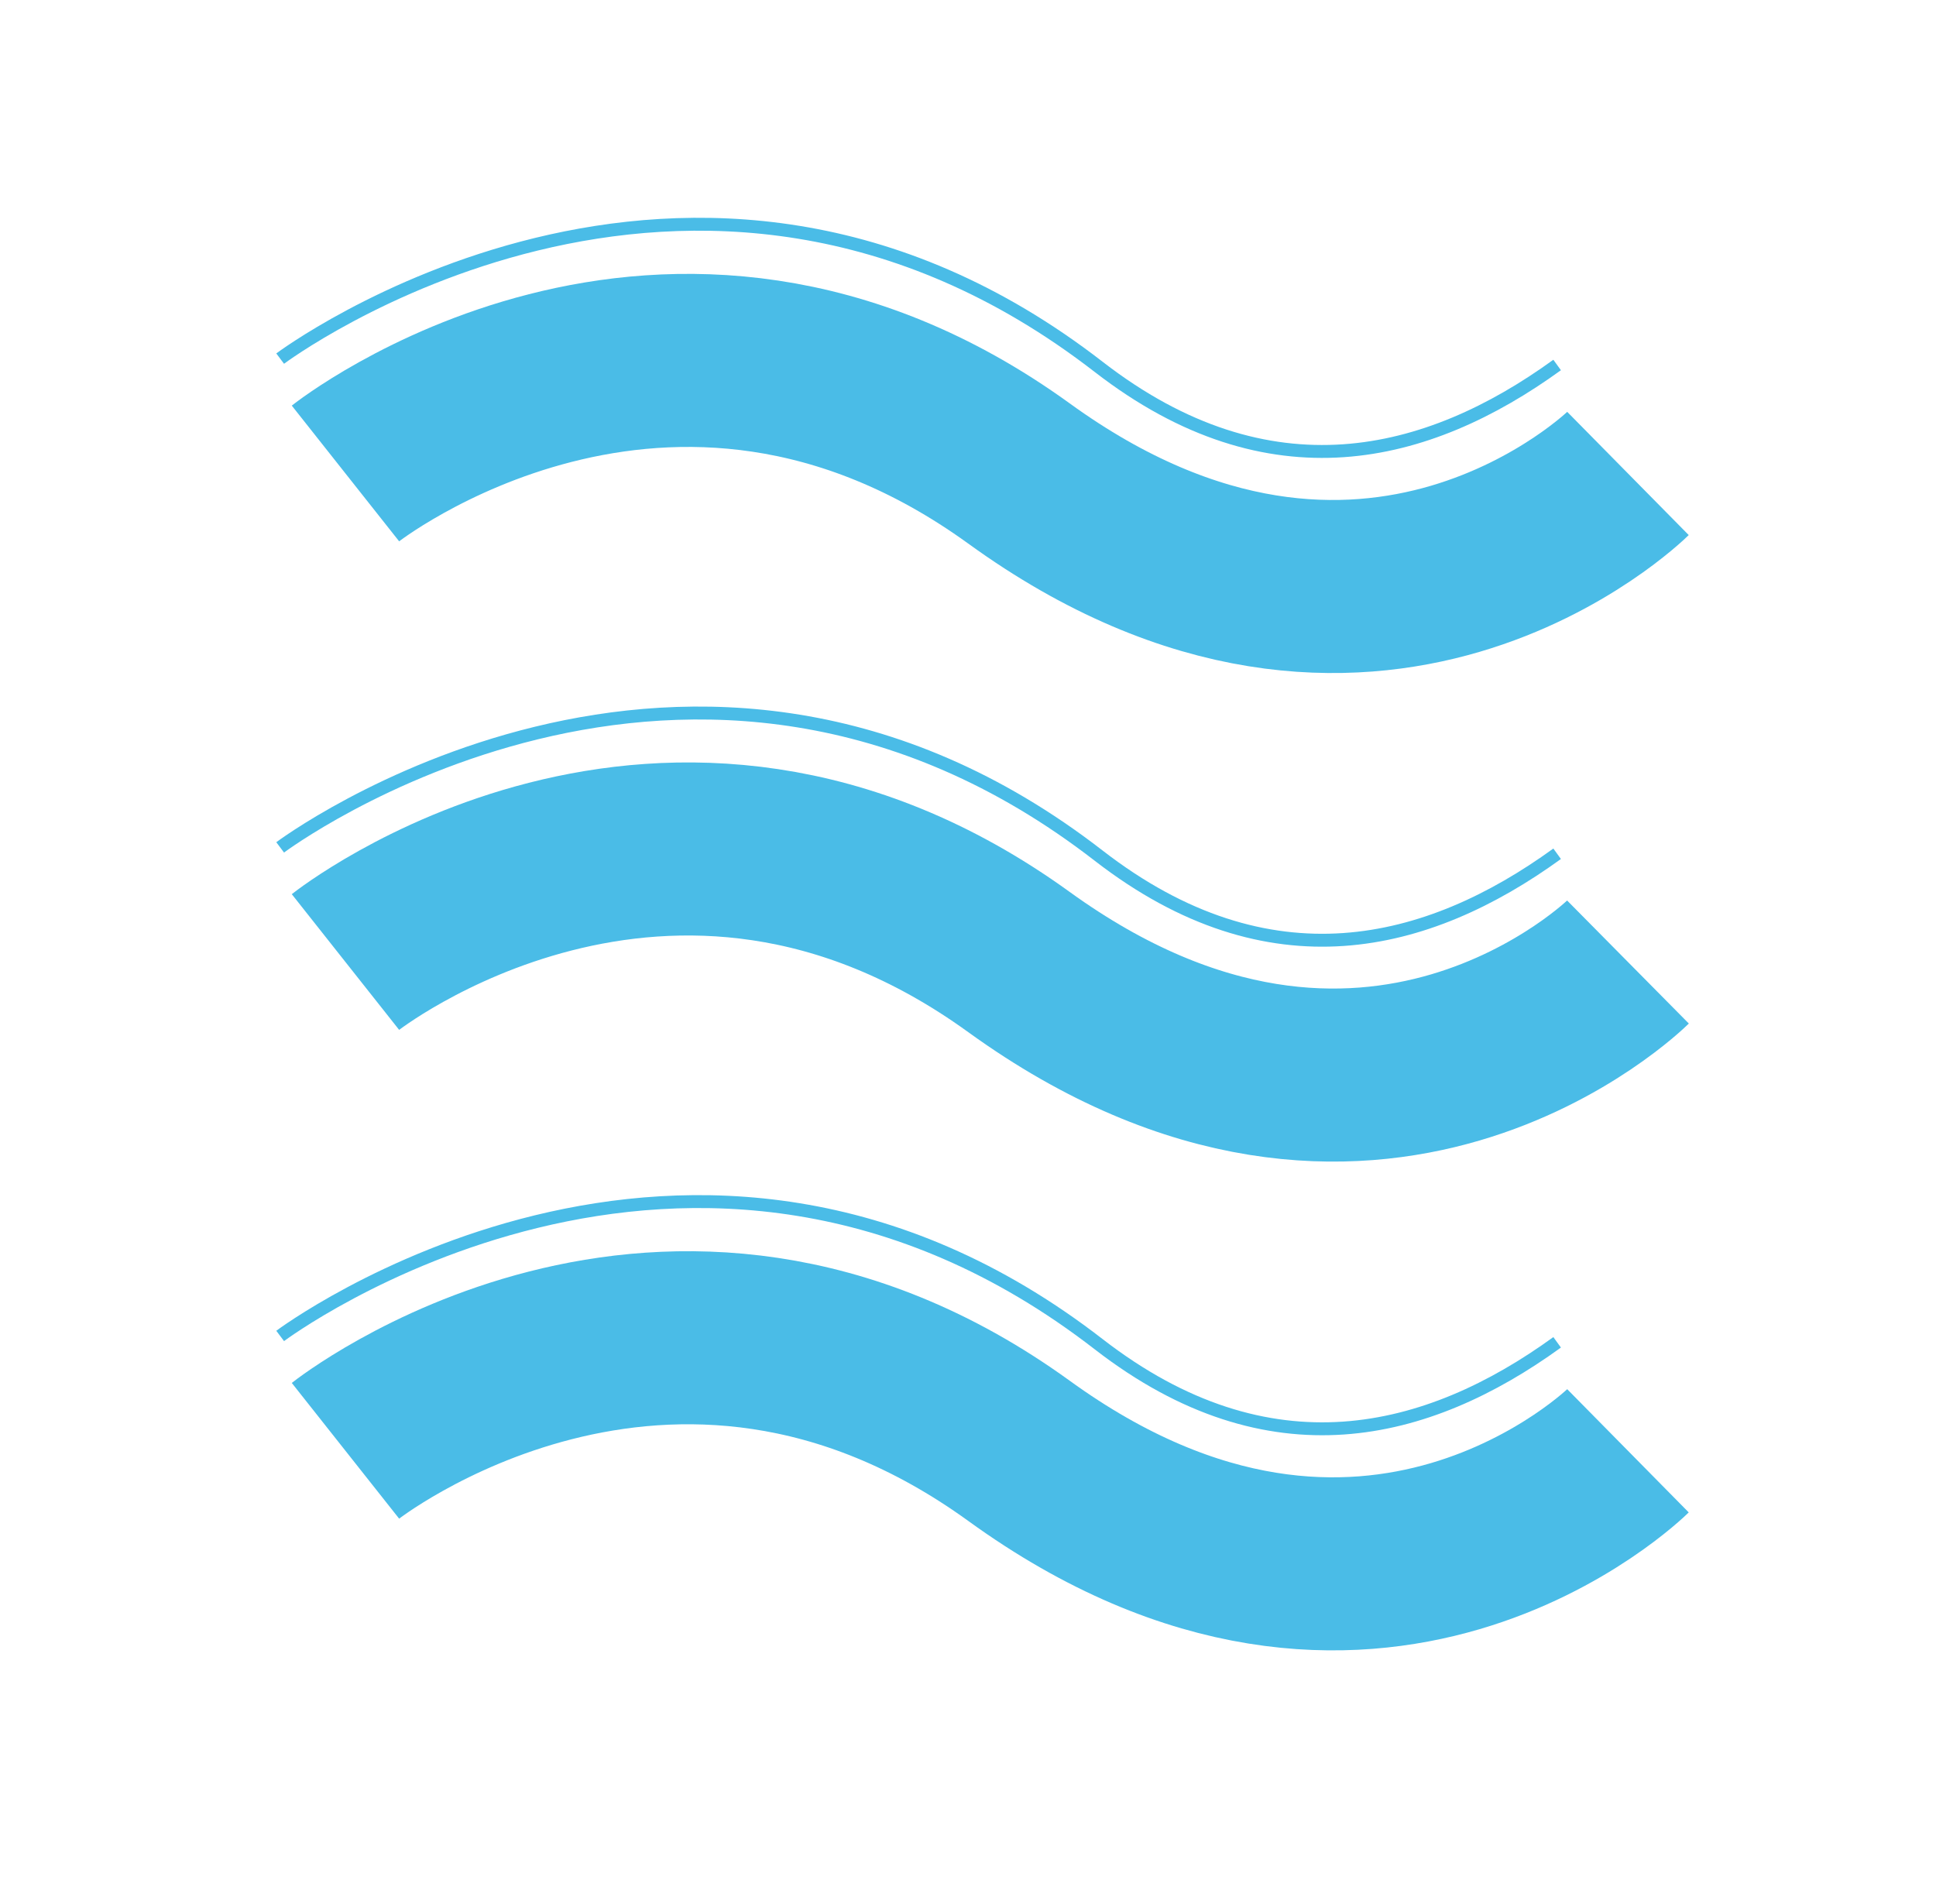 <?xml version="1.0" encoding="utf-8"?>
<!-- Generator: Adobe Illustrator 27.6.1, SVG Export Plug-In . SVG Version: 6.00 Build 0)  -->
<svg version="1.1" id="Layer_1" xmlns="http://www.w3.org/2000/svg" xmlns:xlink="http://www.w3.org/1999/xlink" x="0px" y="0px"
	 viewBox="0 0 910.1 895" style="enable-background:new 0 0 910.1 895;" xml:space="preserve">
<style type="text/css">
	.st0{fill:none;stroke:#4ABCE7;stroke-width:81.36;}
	.st1{fill:none;stroke:#4ABCE7;stroke-width:6.07;}
</style>
<path class="st0" d="M162.4,222.6c0,0,151.2-119.6,316.6,0c165,119.6,286.3,0,286.3,0"/>
<path class="st1" d="M131.7,168.6c0,0,193-144.7,384.8,3.9c80.3,62.2,154.6,43.2,215.5-0.9"/>
<path class="st0" d="M162.4,452.3c0,0,151.2-119.6,316.6,0c165.4,119.6,286.3,0,286.3,0"/>
<path class="st1" d="M131.7,398.4c0,0,193-144.7,384.8,3.9c80.3,62.2,154.6,43.2,215.5-0.9"/>
<path class="st0" d="M162.4,682.1c0,0,151.2-119.6,316.6,0c165,119.6,286.3,0,286.3,0"/>
<path class="st1" d="M131.7,628.1c0,0,193-144.7,384.8,3.9c80.3,62.2,154.6,43.2,215.5-0.9"/>
</svg>
